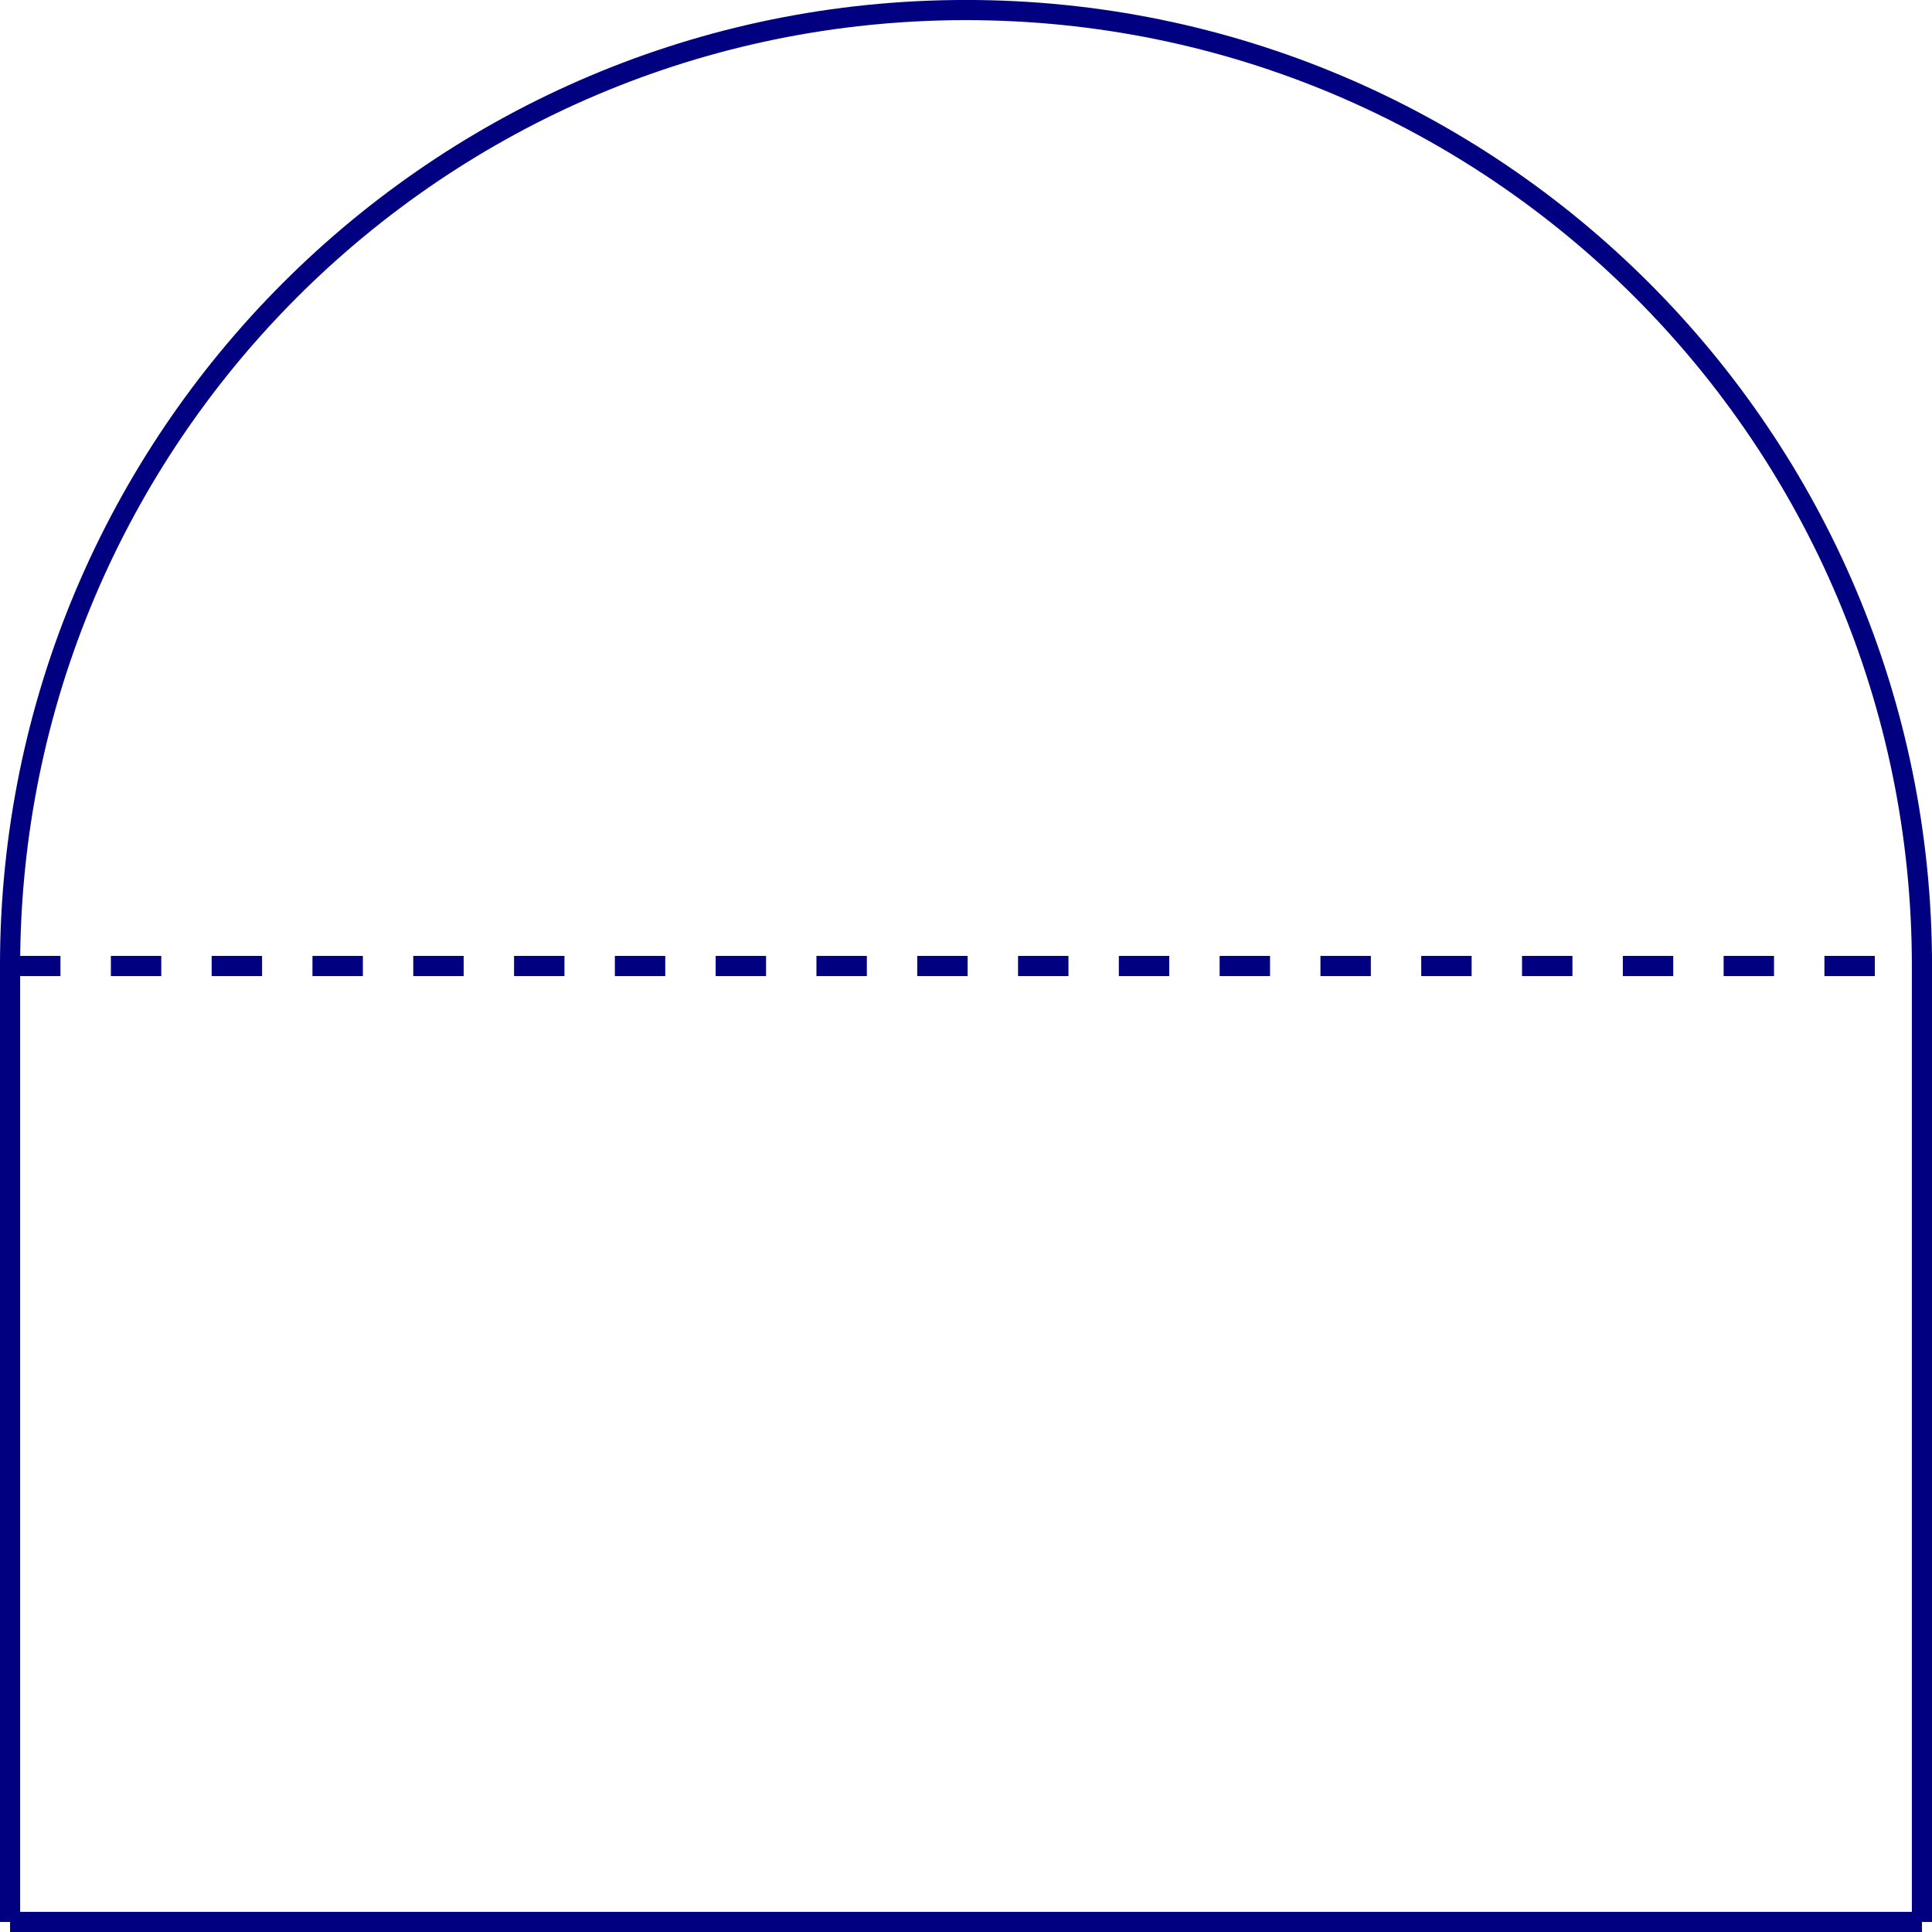 <?xml version="1.0" encoding="UTF-8" standalone="no"?>
<!DOCTYPE svg PUBLIC "-//W3C//DTD SVG 1.1//EN" "http://www.w3.org/Graphics/SVG/1.1/DTD/svg11.dtd">
<svg xmlns="http://www.w3.org/2000/svg" xmlns:xlink="http://www.w3.org/1999/xlink" version="1.1" width="114.581pt" height="114.581pt" viewBox="0 0 114.581 114.581">
<path transform="matrix(1,0,0,-1,57.291,57.29)" stroke-width="1.196" stroke-linecap="butt" stroke-miterlimit="10" stroke-linejoin="miter" fill="none" stroke="#000080" d="M 56.694 0 C 56.694 31.311 31.311 56.694 0 56.694 C -31.311 56.694 -56.694 31.311 -56.694 0 "/>
<path transform="matrix(1,0,0,-1,57.291,57.29)" stroke-width="1.196" stroke-linecap="butt" stroke-miterlimit="10" stroke-linejoin="miter" fill="none" stroke="#000080" d="M -56.694 -56.694 L 56.694 -56.694 "/>
<path transform="matrix(1,0,0,-1,57.291,57.29)" stroke-width="1.196" stroke-linecap="butt" stroke-miterlimit="10" stroke-linejoin="miter" fill="none" stroke="#000080" d="M 56.694 -56.694 L 56.694 0 "/>
<path transform="matrix(1,0,0,-1,57.291,57.29)" stroke-width="1.196" stroke-linecap="butt" stroke-miterlimit="10" stroke-linejoin="miter" fill="none" stroke="#000080" d="M -56.694 -56.694 L -56.694 0 "/>
<path transform="matrix(1,0,0,-1,57.291,57.29)" stroke-width="1.196" stroke-linecap="butt" stroke-dasharray="2.989,2.989" stroke-miterlimit="10" stroke-linejoin="miter" fill="none" stroke="#000080" d="M -56.694 0 L 56.694 0 "/>
</svg>
